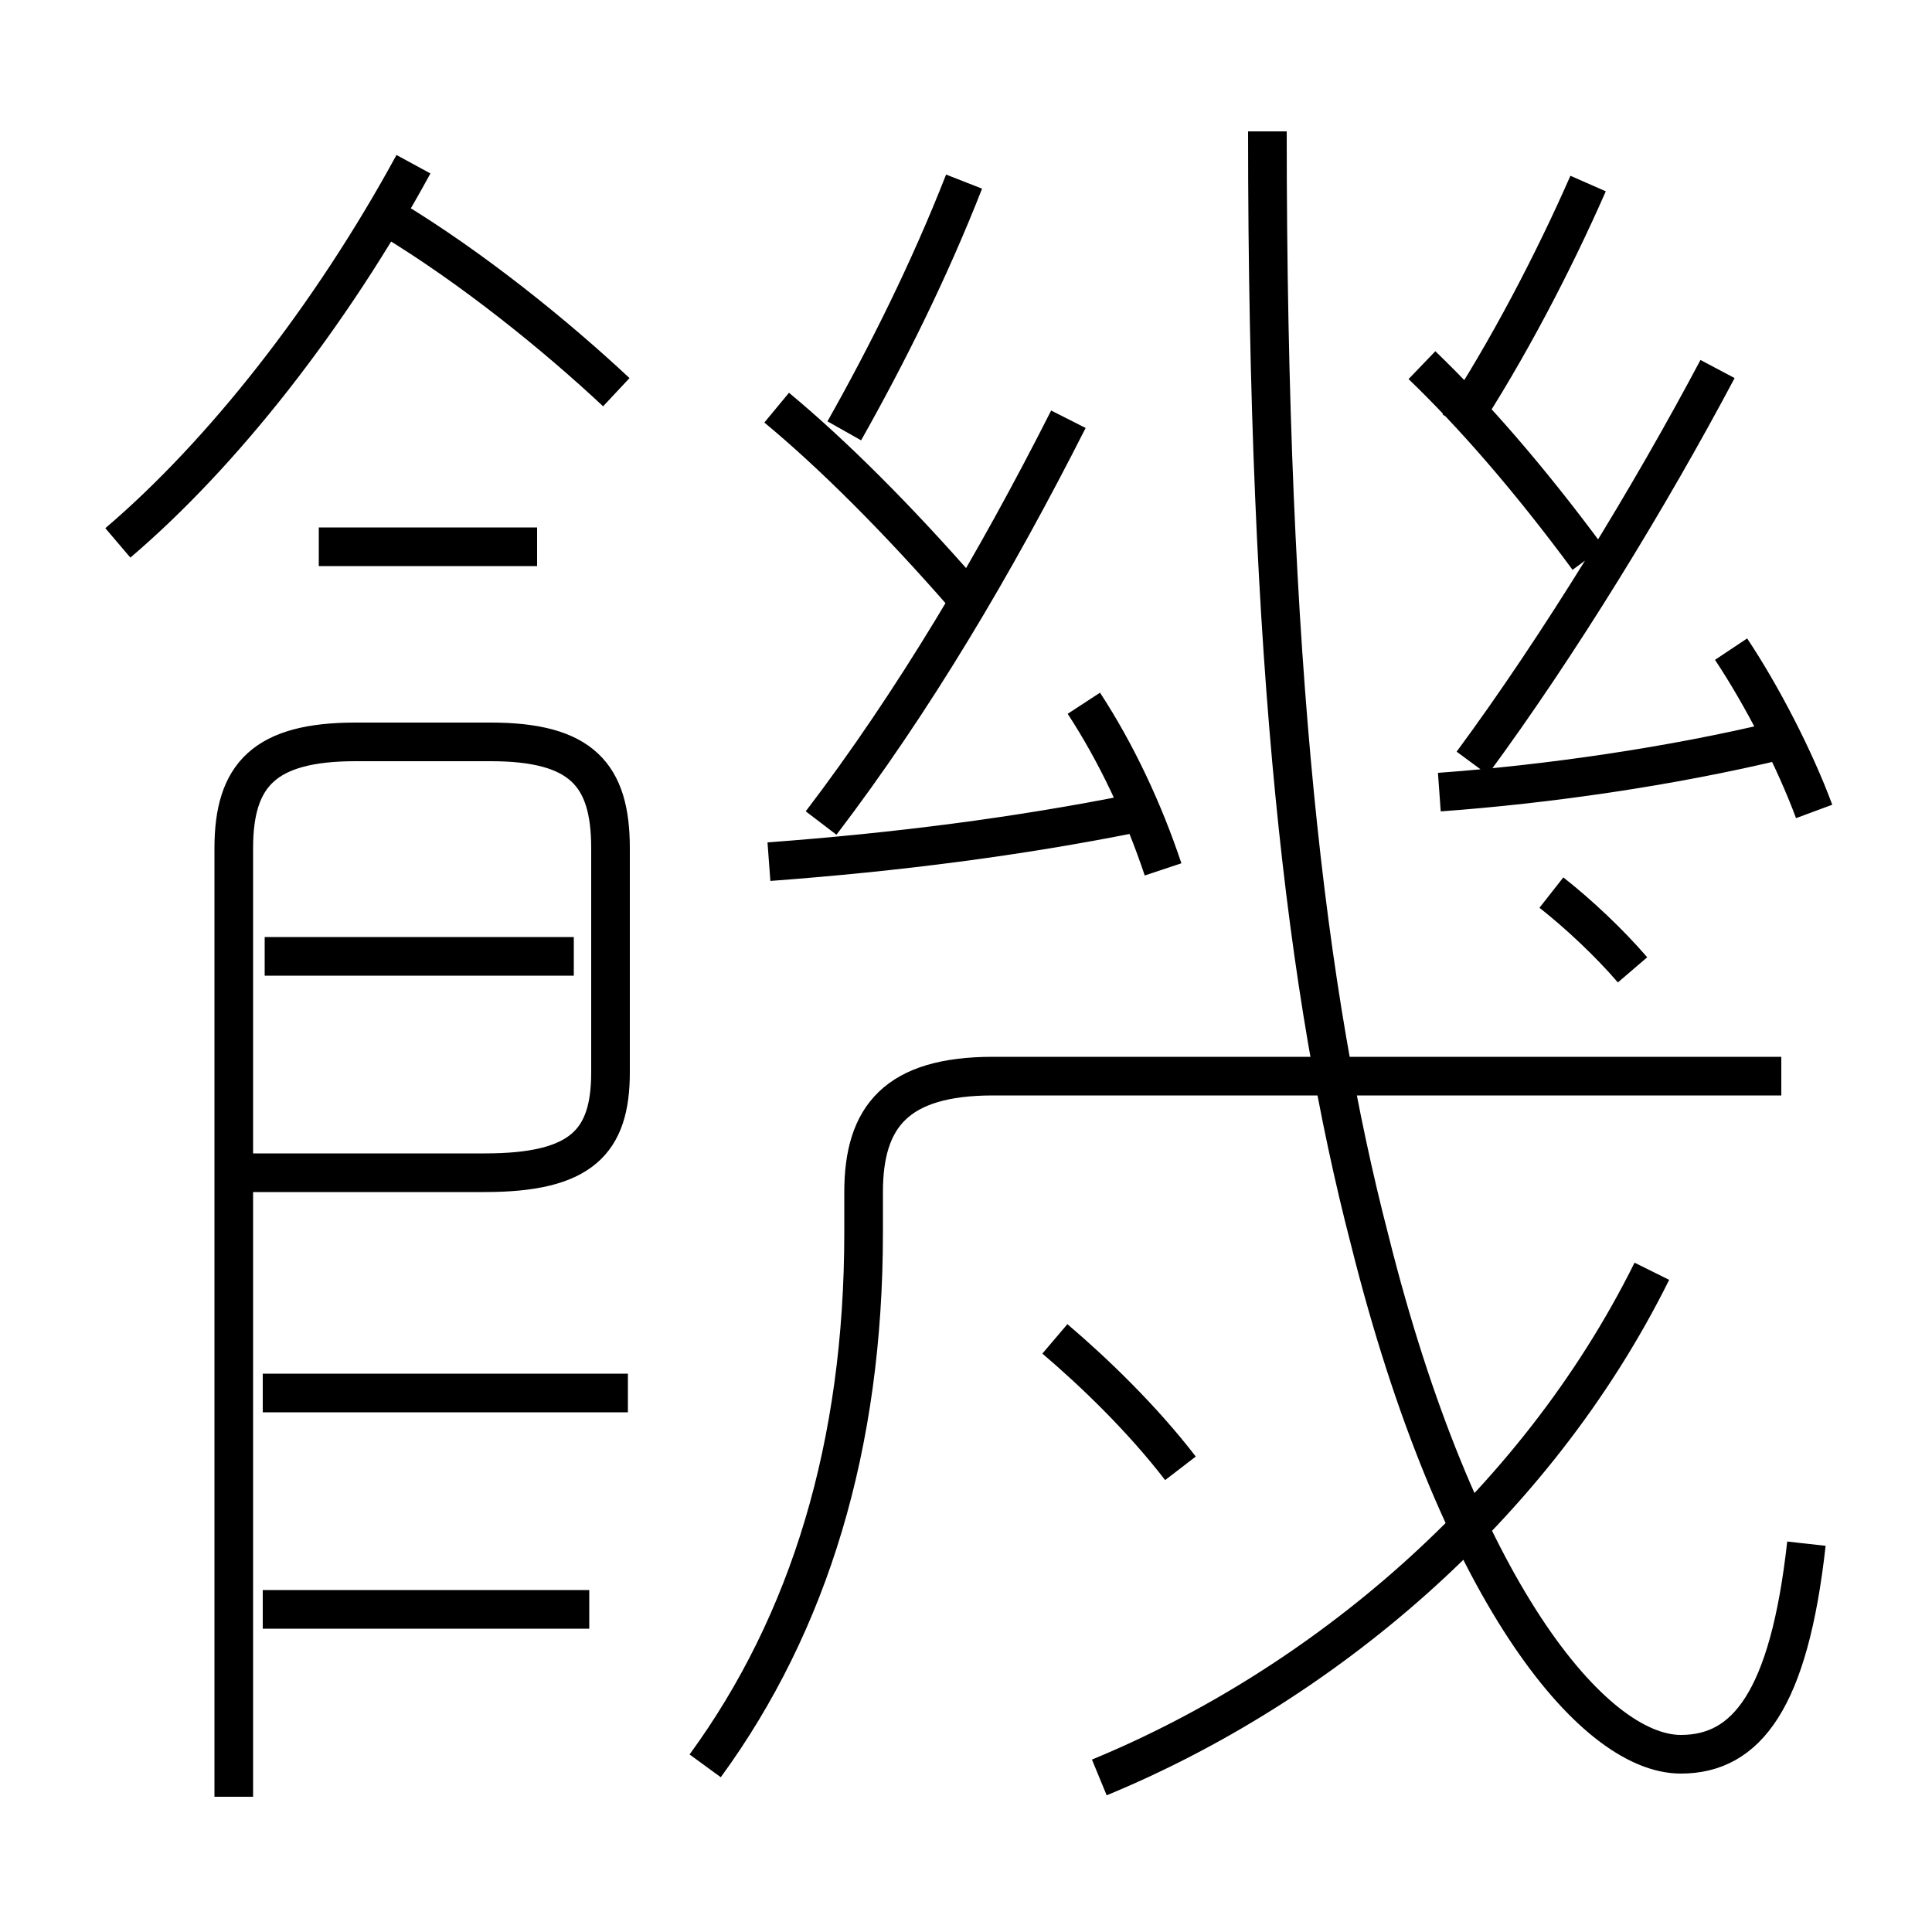 <?xml version='1.0' encoding='utf8'?>
<svg viewBox="0.0 -6.0 50.0 50.0" version="1.1" xmlns="http://www.w3.org/2000/svg">
<rect x="0.0" y="-6.0" width="50.0" height="50.0" fill="#808080" stroke="none"/>
<rect x="-1000" y="-1000" width="2000" height="2000" stroke="white" fill="white"/>
<g style="fill:white;stroke:#000000;  stroke-width:1">
<path d="M 46.75 -4.05 C 46.3 0.0 45.2 1.4 43.5 1.4 C 41.2 1.4 37.7 -2.9 35.45 -11.9 C 33.8 -18.25 32.8 -26.75 32.8 -40.6 M 15.25 -2.35 L 6.8 -2.35 M 16.25 -7.95 L 6.8 -7.95 M 6.05 2.5 L 6.05 -22.05 C 6.05 -23.95 6.85 -24.8 9.2 -24.8 L 12.7 -24.8 C 15.05 -24.8 15.8 -23.95 15.8 -22.05 L 15.8 -16.25 C 15.8 -14.45 15.05 -13.65 12.55 -13.65 L 6.55 -13.65 M 14.85 -19.25 L 6.85 -19.25 M 30.55 -6.0 C 29.55 -7.3 28.3 -8.5 27.3 -9.35 M 18.25 1.7 C 20.95 -2.0 22.35 -6.6 22.35 -12.1 L 22.35 -13.15 C 22.35 -15.1 23.2 -16.15 25.7 -16.15 L 46.1 -16.15 M 28.45 2.0 C 34.15 -0.35 39.7 -4.95 42.75 -11.1 M 13.9 -29.85 L 8.25 -29.85 M 3.05 -29.95 C 5.75 -32.25 8.55 -35.8 10.7 -39.75 M 19.9 -21.7 C 23.25 -21.95 26.35 -22.35 29.35 -22.95 M 15.95 -33.85 C 14.4 -35.3 12.25 -37.05 10.1 -38.35 M 30.1 -21.5 C 29.6 -23.0 28.9 -24.5 28.05 -25.8 M 24.95 -28.6 C 23.25 -30.55 21.55 -32.25 20.1 -33.45 M 21.25 -22.7 C 23.65 -25.85 25.75 -29.4 27.65 -33.15 M 21.85 -32.85 C 22.95 -34.8 24.05 -37.0 24.95 -39.3 M 42.25 -18.9 C 41.65 -19.6 40.85 -20.35 40.15 -20.9 M 37.25 -23.5 C 40.0 -23.7 43.2 -24.15 46.1 -24.85 M 46.95 -23.0 C 46.45 -24.35 45.6 -26.0 44.8 -27.2 M 41.1 -29.55 C 39.55 -31.65 38.1 -33.3 36.8 -34.55 M 38.1 -24.25 C 40.35 -27.3 42.7 -31.15 44.45 -34.45 M 37.75 -33.0 C 39.0 -34.9 40.2 -37.2 41.1 -39.25" transform="translate(0.0 38.0)" />
</g>
</svg>